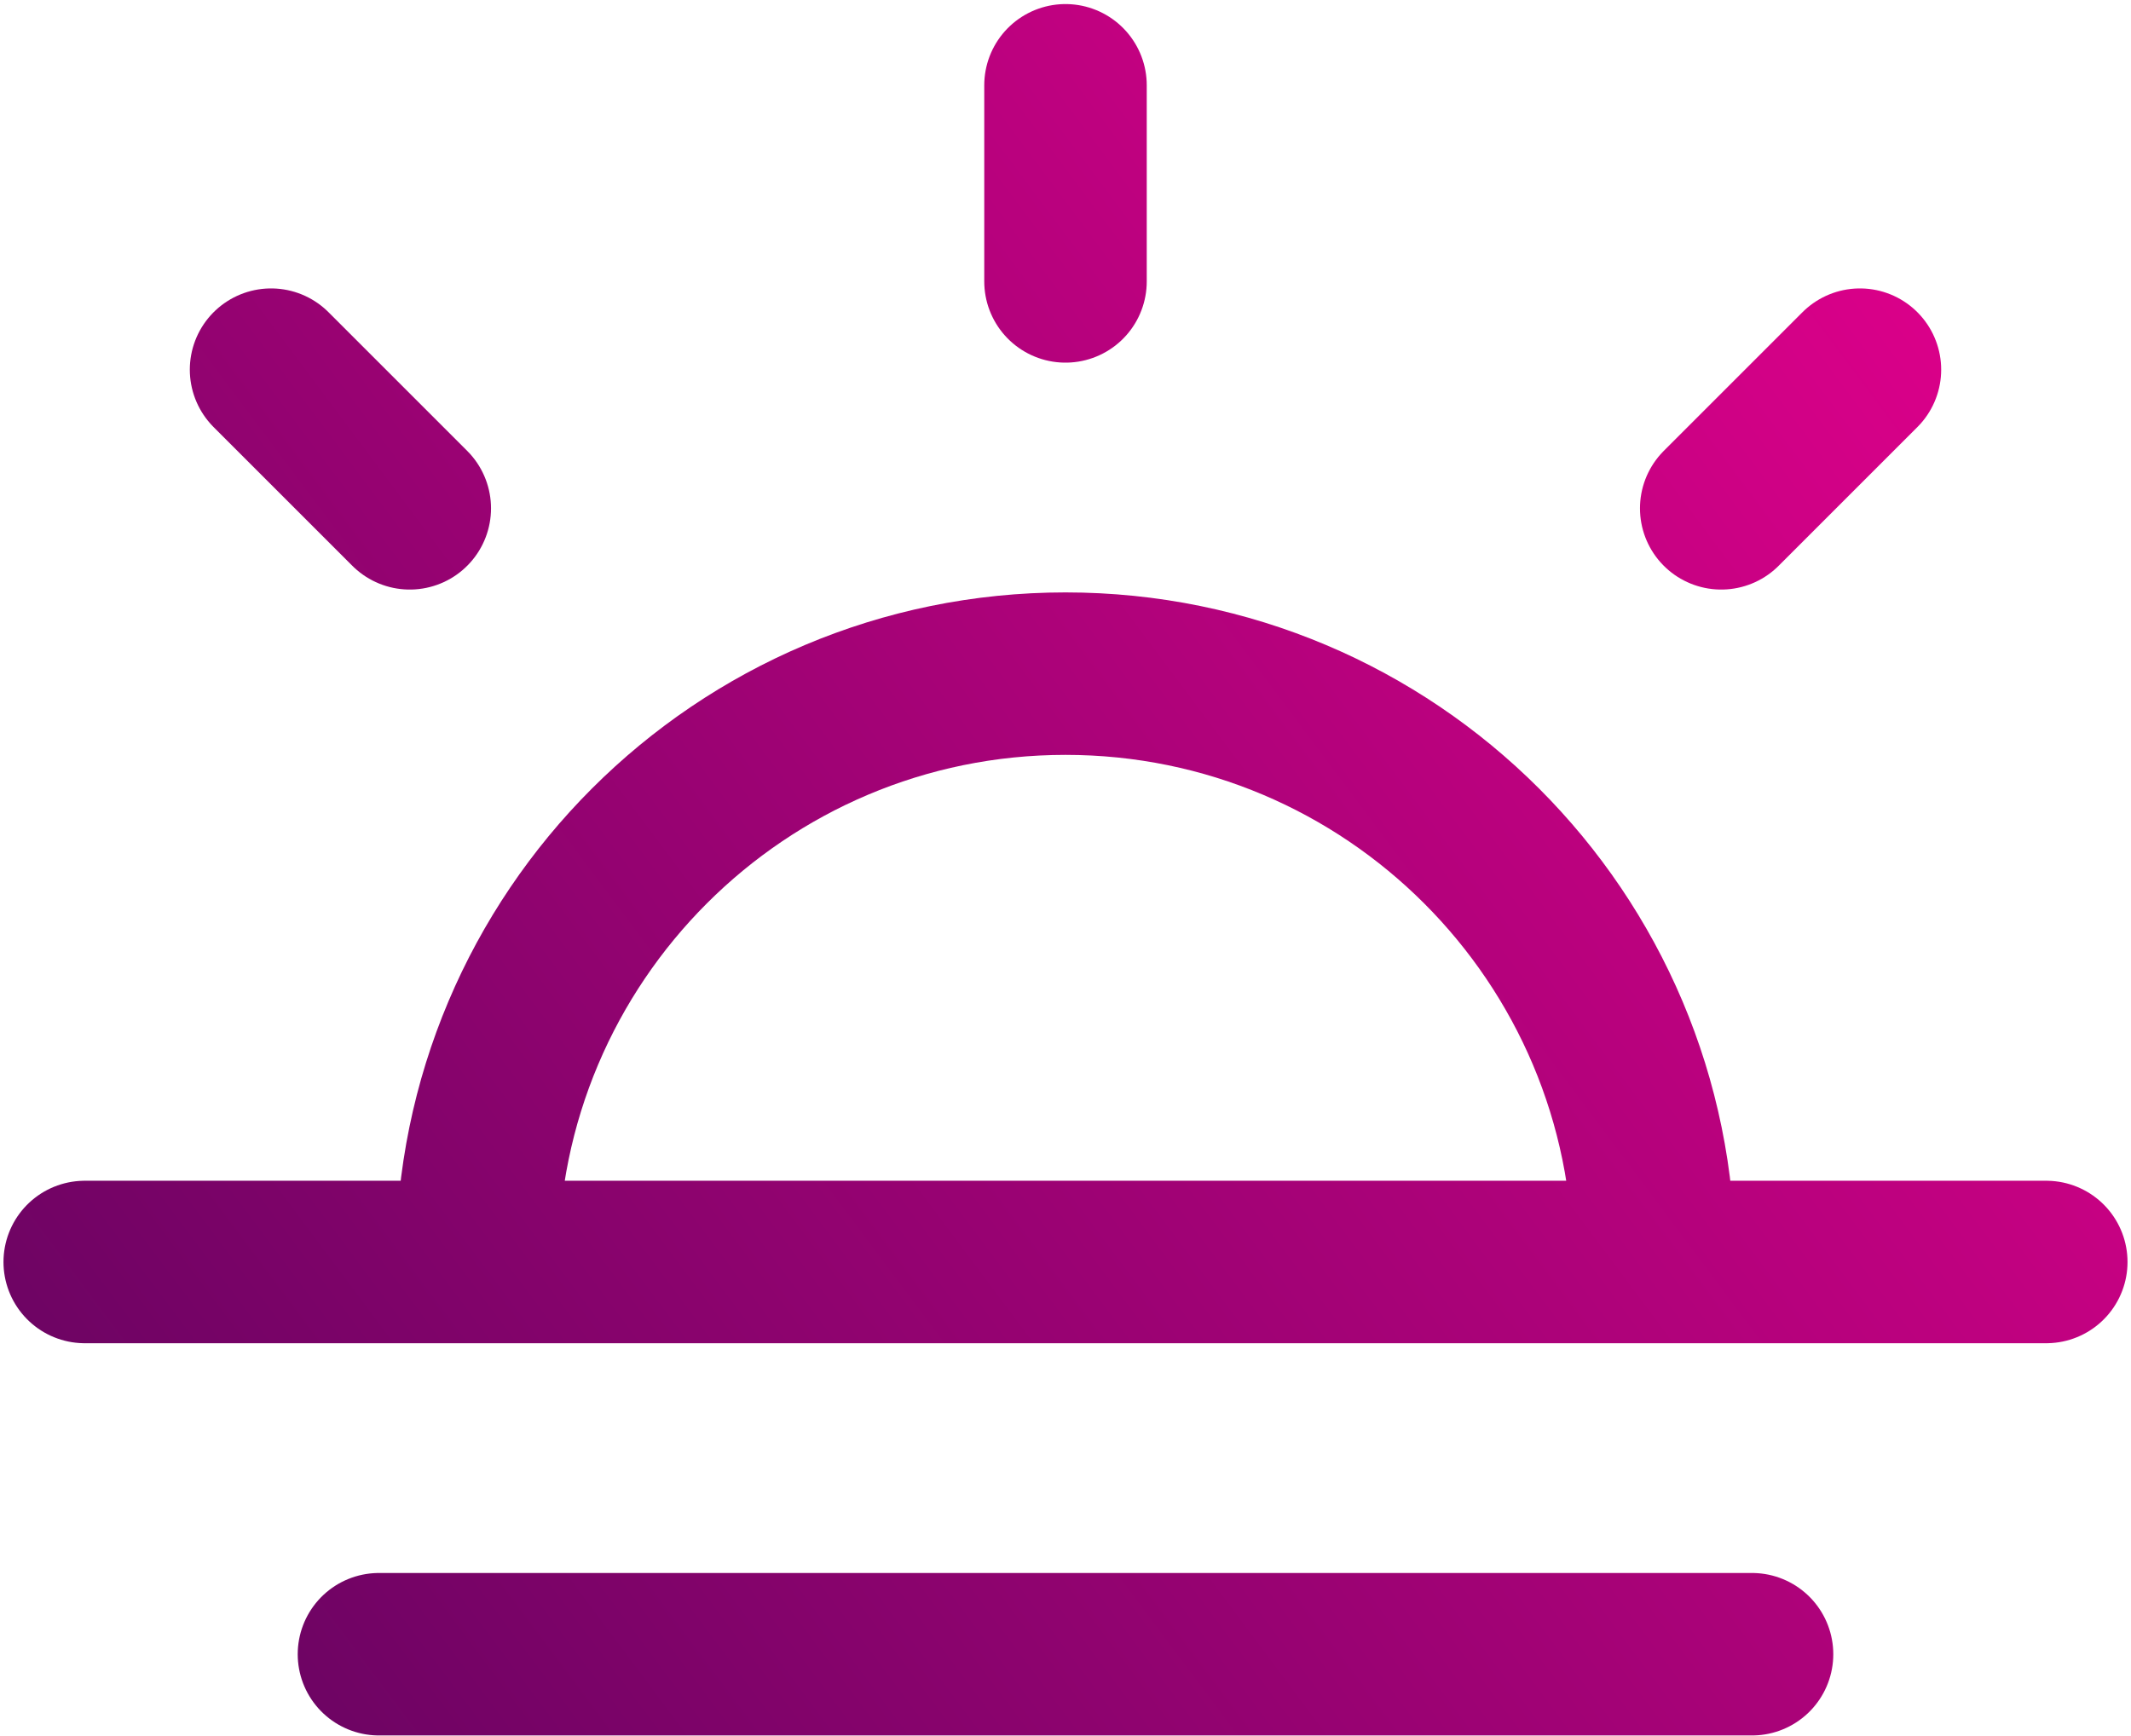 <svg width="459" height="374" viewBox="0 0 459 374" fill="none" xmlns="http://www.w3.org/2000/svg">
<path d="M377.375 356.375H81.625M229.5 18.375V60.625V18.375ZM88.261 109.511L58.385 79.635L88.261 109.511ZM370.737 109.511L400.613 79.635L370.737 109.511ZM102.75 271.875C102.75 201.873 159.498 145.125 229.5 145.125C299.502 145.125 356.25 201.873 356.25 271.875H102.75ZM440.75 271.875H18.25H440.75Z" stroke="url(#paint0_linear_41_59)" stroke-width="35" stroke-linecap="round" stroke-linejoin="round"/>
<defs>
<linearGradient id="paint0_linear_41_59" x1="441" y1="18" x2="-11" y2="356" gradientUnits="userSpaceOnUse">
<stop stop-color="#E6008D"/>
<stop offset="1" stop-color="#61045F"/>
</linearGradient>
</defs>
</svg>
